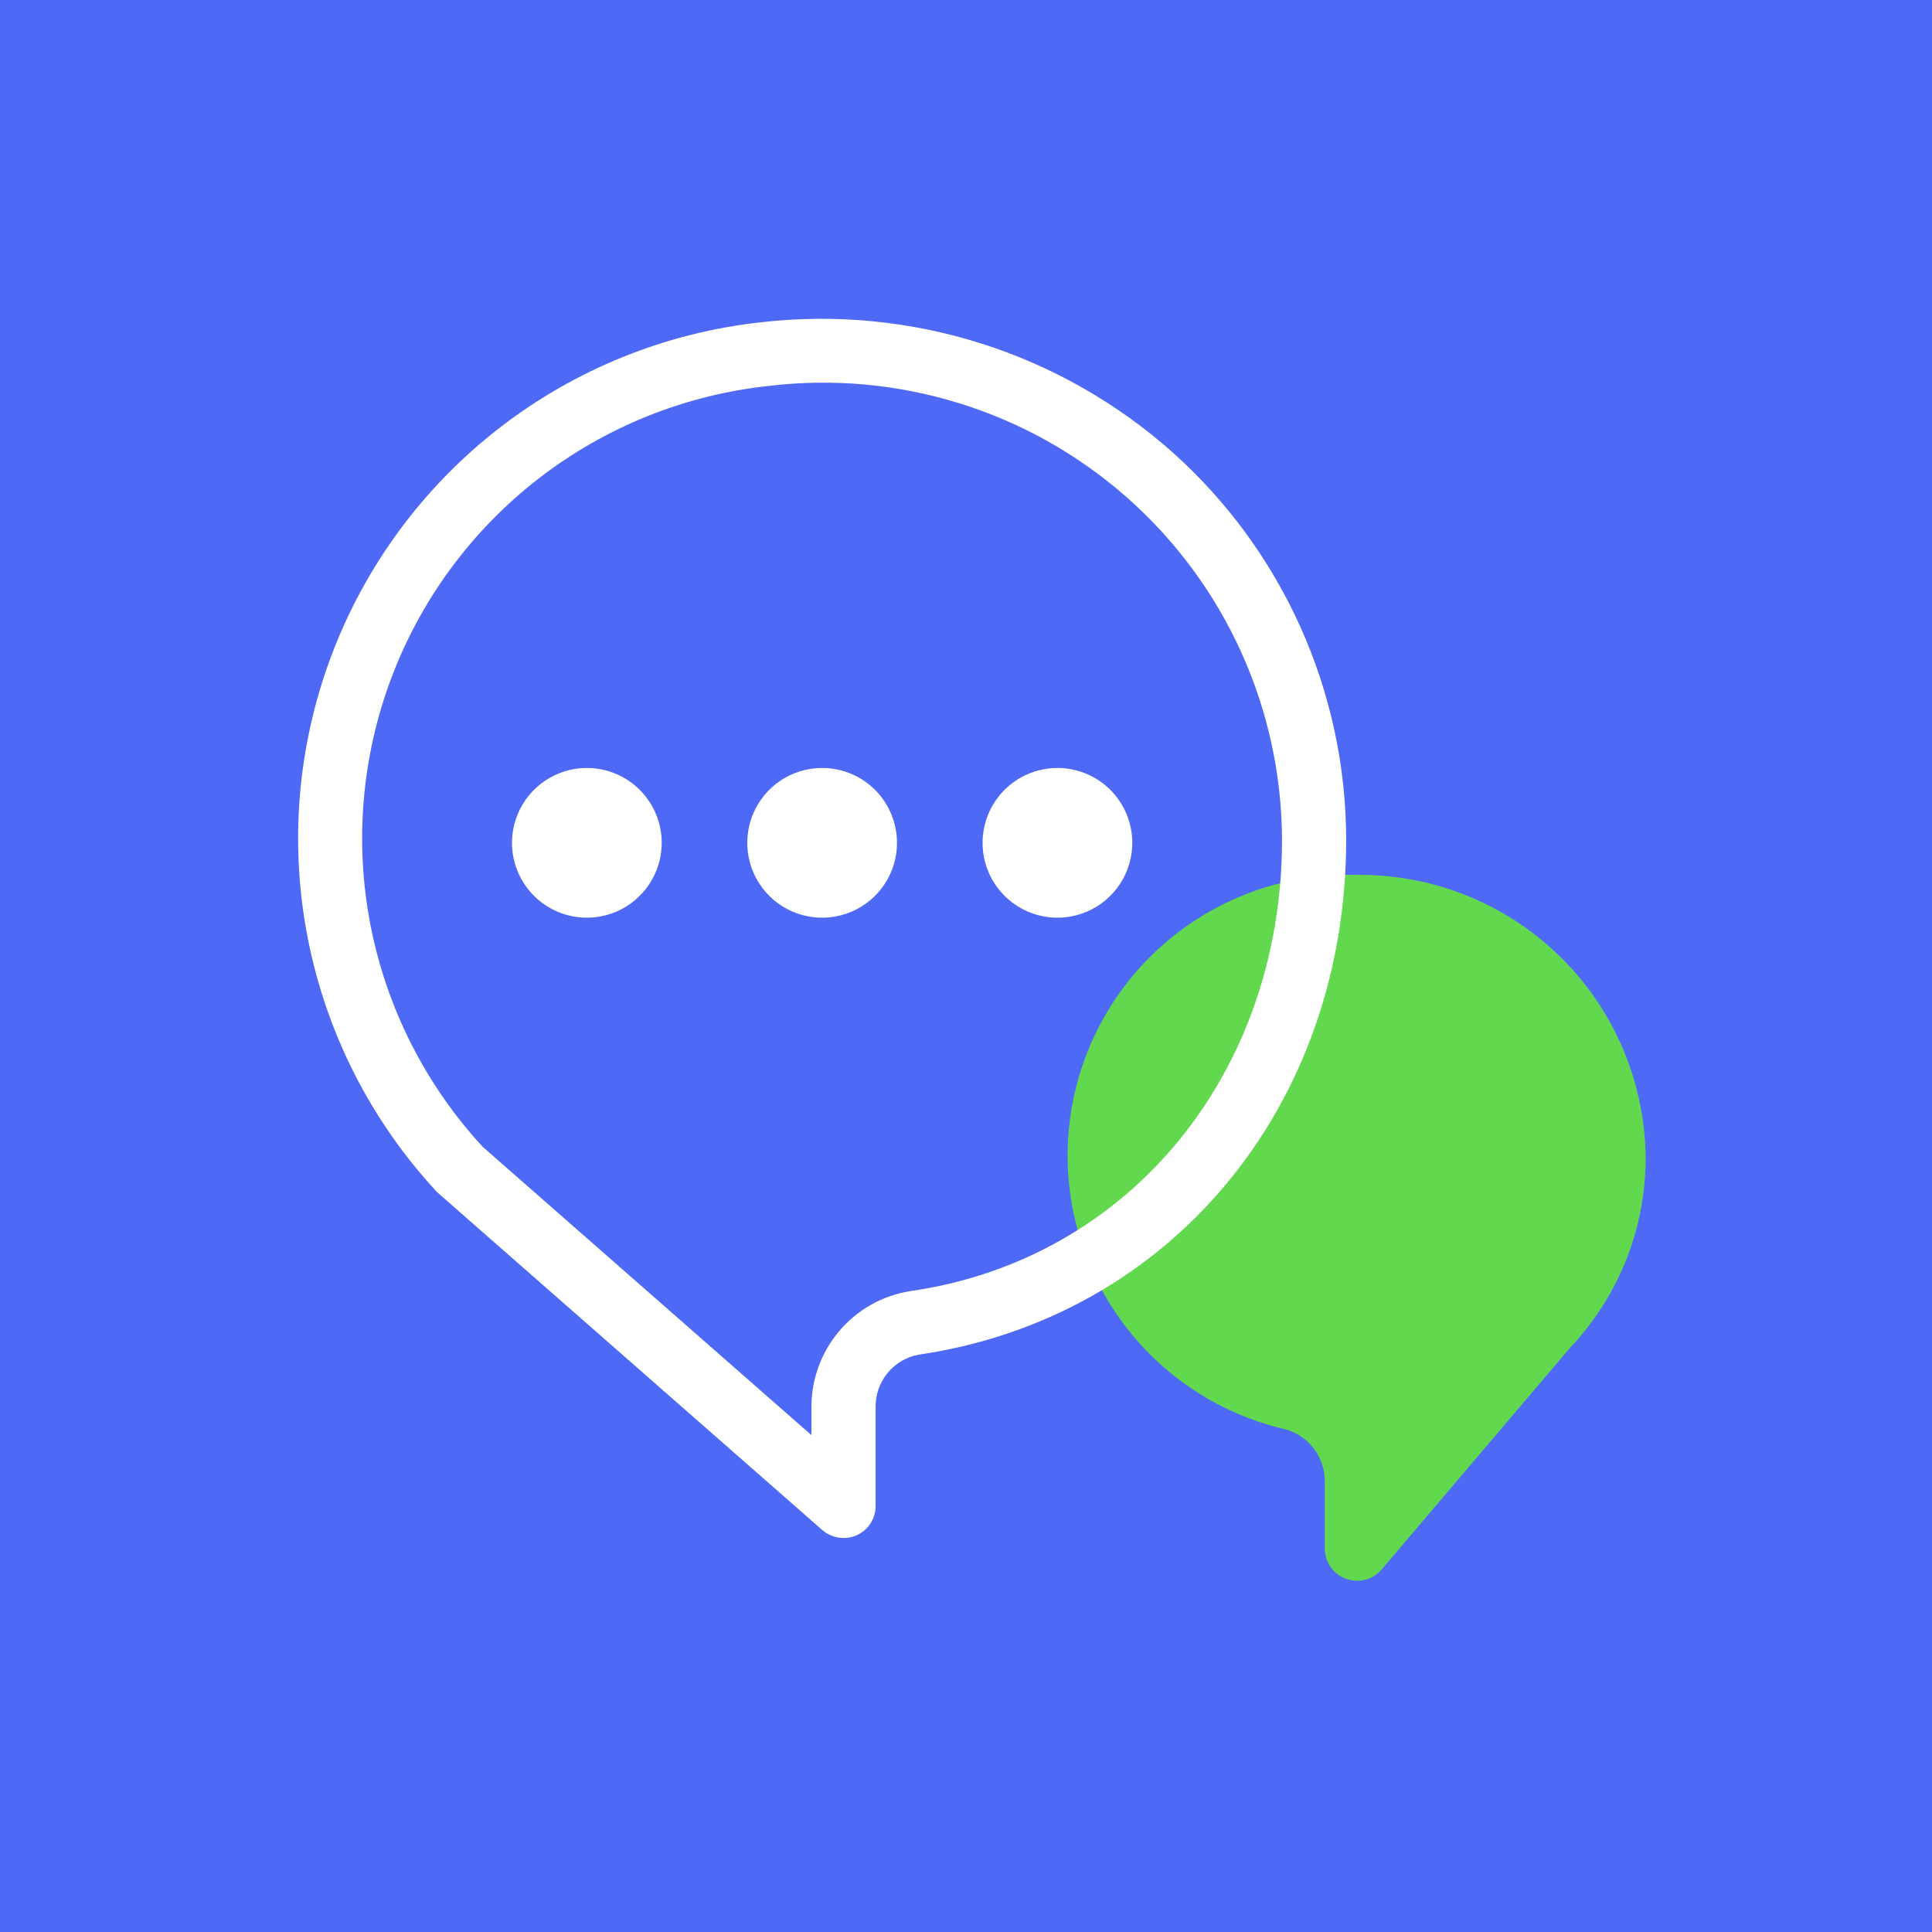 <svg width="100" height="100" viewBox="0 0 100 100" fill="none" xmlns="http://www.w3.org/2000/svg">
<rect width="100" height="100" fill="#4E69F6"/>
<g clip-path="url(#clip0_447_271)">
<path d="M70.254 45.286C66.653 45.172 63.138 46.4 60.391 48.731C57.644 51.062 55.86 54.33 55.386 57.901C54.911 61.473 55.78 65.093 57.824 68.06C59.867 71.028 62.94 73.13 66.446 73.961C67.048 74.106 67.585 74.449 67.97 74.934C68.355 75.42 68.567 76.02 68.572 76.64V80.16C68.573 80.503 68.679 80.837 68.878 81.117C69.076 81.396 69.356 81.607 69.679 81.722C69.864 81.787 70.058 81.821 70.254 81.821C70.495 81.821 70.732 81.768 70.95 81.666C71.168 81.565 71.361 81.418 71.516 81.234L81.293 69.731C83.807 67.064 85.198 63.532 85.179 59.867C85.126 55.956 83.526 52.226 80.729 49.493C77.931 46.76 74.165 45.247 70.254 45.286Z" fill="#62D84E"/>
<path d="M60.7 23.42C57.827 20.862 54.446 18.939 50.78 17.777C47.113 16.616 43.242 16.241 39.42 16.677C34.465 17.213 29.756 19.117 25.82 22.174C21.884 25.232 18.876 29.324 17.131 33.993C15.387 38.662 14.974 43.724 15.941 48.614C16.907 53.503 19.213 58.028 22.603 61.682L22.736 61.804L42.565 79.198C42.873 79.462 43.266 79.607 43.672 79.607C43.889 79.607 44.105 79.564 44.306 79.481C44.507 79.397 44.689 79.274 44.842 79.12C44.995 78.966 45.117 78.782 45.199 78.581C45.281 78.38 45.323 78.164 45.321 77.946V72.831C45.313 72.191 45.53 71.568 45.935 71.072C46.34 70.576 46.907 70.239 47.536 70.119C60.589 68.215 69.678 57.243 69.678 43.459C69.672 39.675 68.87 35.936 67.323 32.483C65.776 29.031 63.519 25.942 60.7 23.42ZM47.093 66.831C45.669 67.062 44.375 67.793 43.441 68.893C42.508 69.993 41.997 71.389 42 72.831V74.282L24.983 59.358C22.025 56.15 20.016 52.184 19.18 47.902C18.345 43.62 18.715 39.19 20.25 35.106C21.785 31.022 24.425 27.445 27.874 24.773C31.324 22.102 35.447 20.441 39.786 19.976C43.111 19.576 46.483 19.885 49.681 20.881C52.879 21.877 55.829 23.539 58.339 25.757C60.849 27.975 62.861 30.699 64.243 33.75C65.624 36.801 66.345 40.11 66.357 43.459C66.357 55.56 58.441 65.214 47.093 66.831ZM46.428 43.581C46.437 44.349 46.218 45.102 45.797 45.745C45.377 46.389 44.775 46.892 44.067 47.192C43.36 47.492 42.58 47.575 41.825 47.431C41.071 47.286 40.376 46.921 39.83 46.381C39.283 45.841 38.91 45.15 38.757 44.397C38.603 43.645 38.678 42.863 38.969 42.153C39.261 41.442 39.758 40.834 40.396 40.406C41.034 39.978 41.785 39.75 42.553 39.75C43.581 39.75 44.567 40.158 45.294 40.885C46.02 41.612 46.428 42.597 46.428 43.625V43.581ZM34.25 43.581C34.259 44.349 34.039 45.102 33.618 45.745C33.198 46.389 32.596 46.892 31.889 47.192C31.182 47.492 30.401 47.575 29.646 47.431C28.892 47.286 28.197 46.921 27.651 46.381C27.105 45.841 26.731 45.15 26.578 44.397C26.425 43.645 26.499 42.863 26.791 42.153C27.083 41.442 27.579 40.834 28.218 40.406C28.856 39.978 29.607 39.75 30.375 39.75C31.403 39.75 32.388 40.158 33.115 40.885C33.842 41.612 34.25 42.597 34.25 43.625V43.581ZM58.607 43.581C58.616 44.349 58.396 45.102 57.976 45.745C57.555 46.389 56.953 46.892 56.246 47.192C55.539 47.492 54.758 47.575 54.004 47.431C53.249 47.286 52.554 46.921 52.008 46.381C51.462 45.841 51.088 45.15 50.935 44.397C50.782 43.645 50.856 42.863 51.148 42.153C51.44 41.442 51.937 40.834 52.575 40.406C53.213 39.978 53.964 39.75 54.732 39.75C55.76 39.75 56.745 40.158 57.472 40.885C58.199 41.612 58.607 42.597 58.607 43.625V43.581Z" fill="white"/>
</g>
<defs>
<clipPath id="clip0_447_271">
<rect width="70.857" height="70.857" fill="white" transform="translate(15.429 14.286)"/>
</clipPath>
</defs>
</svg>
